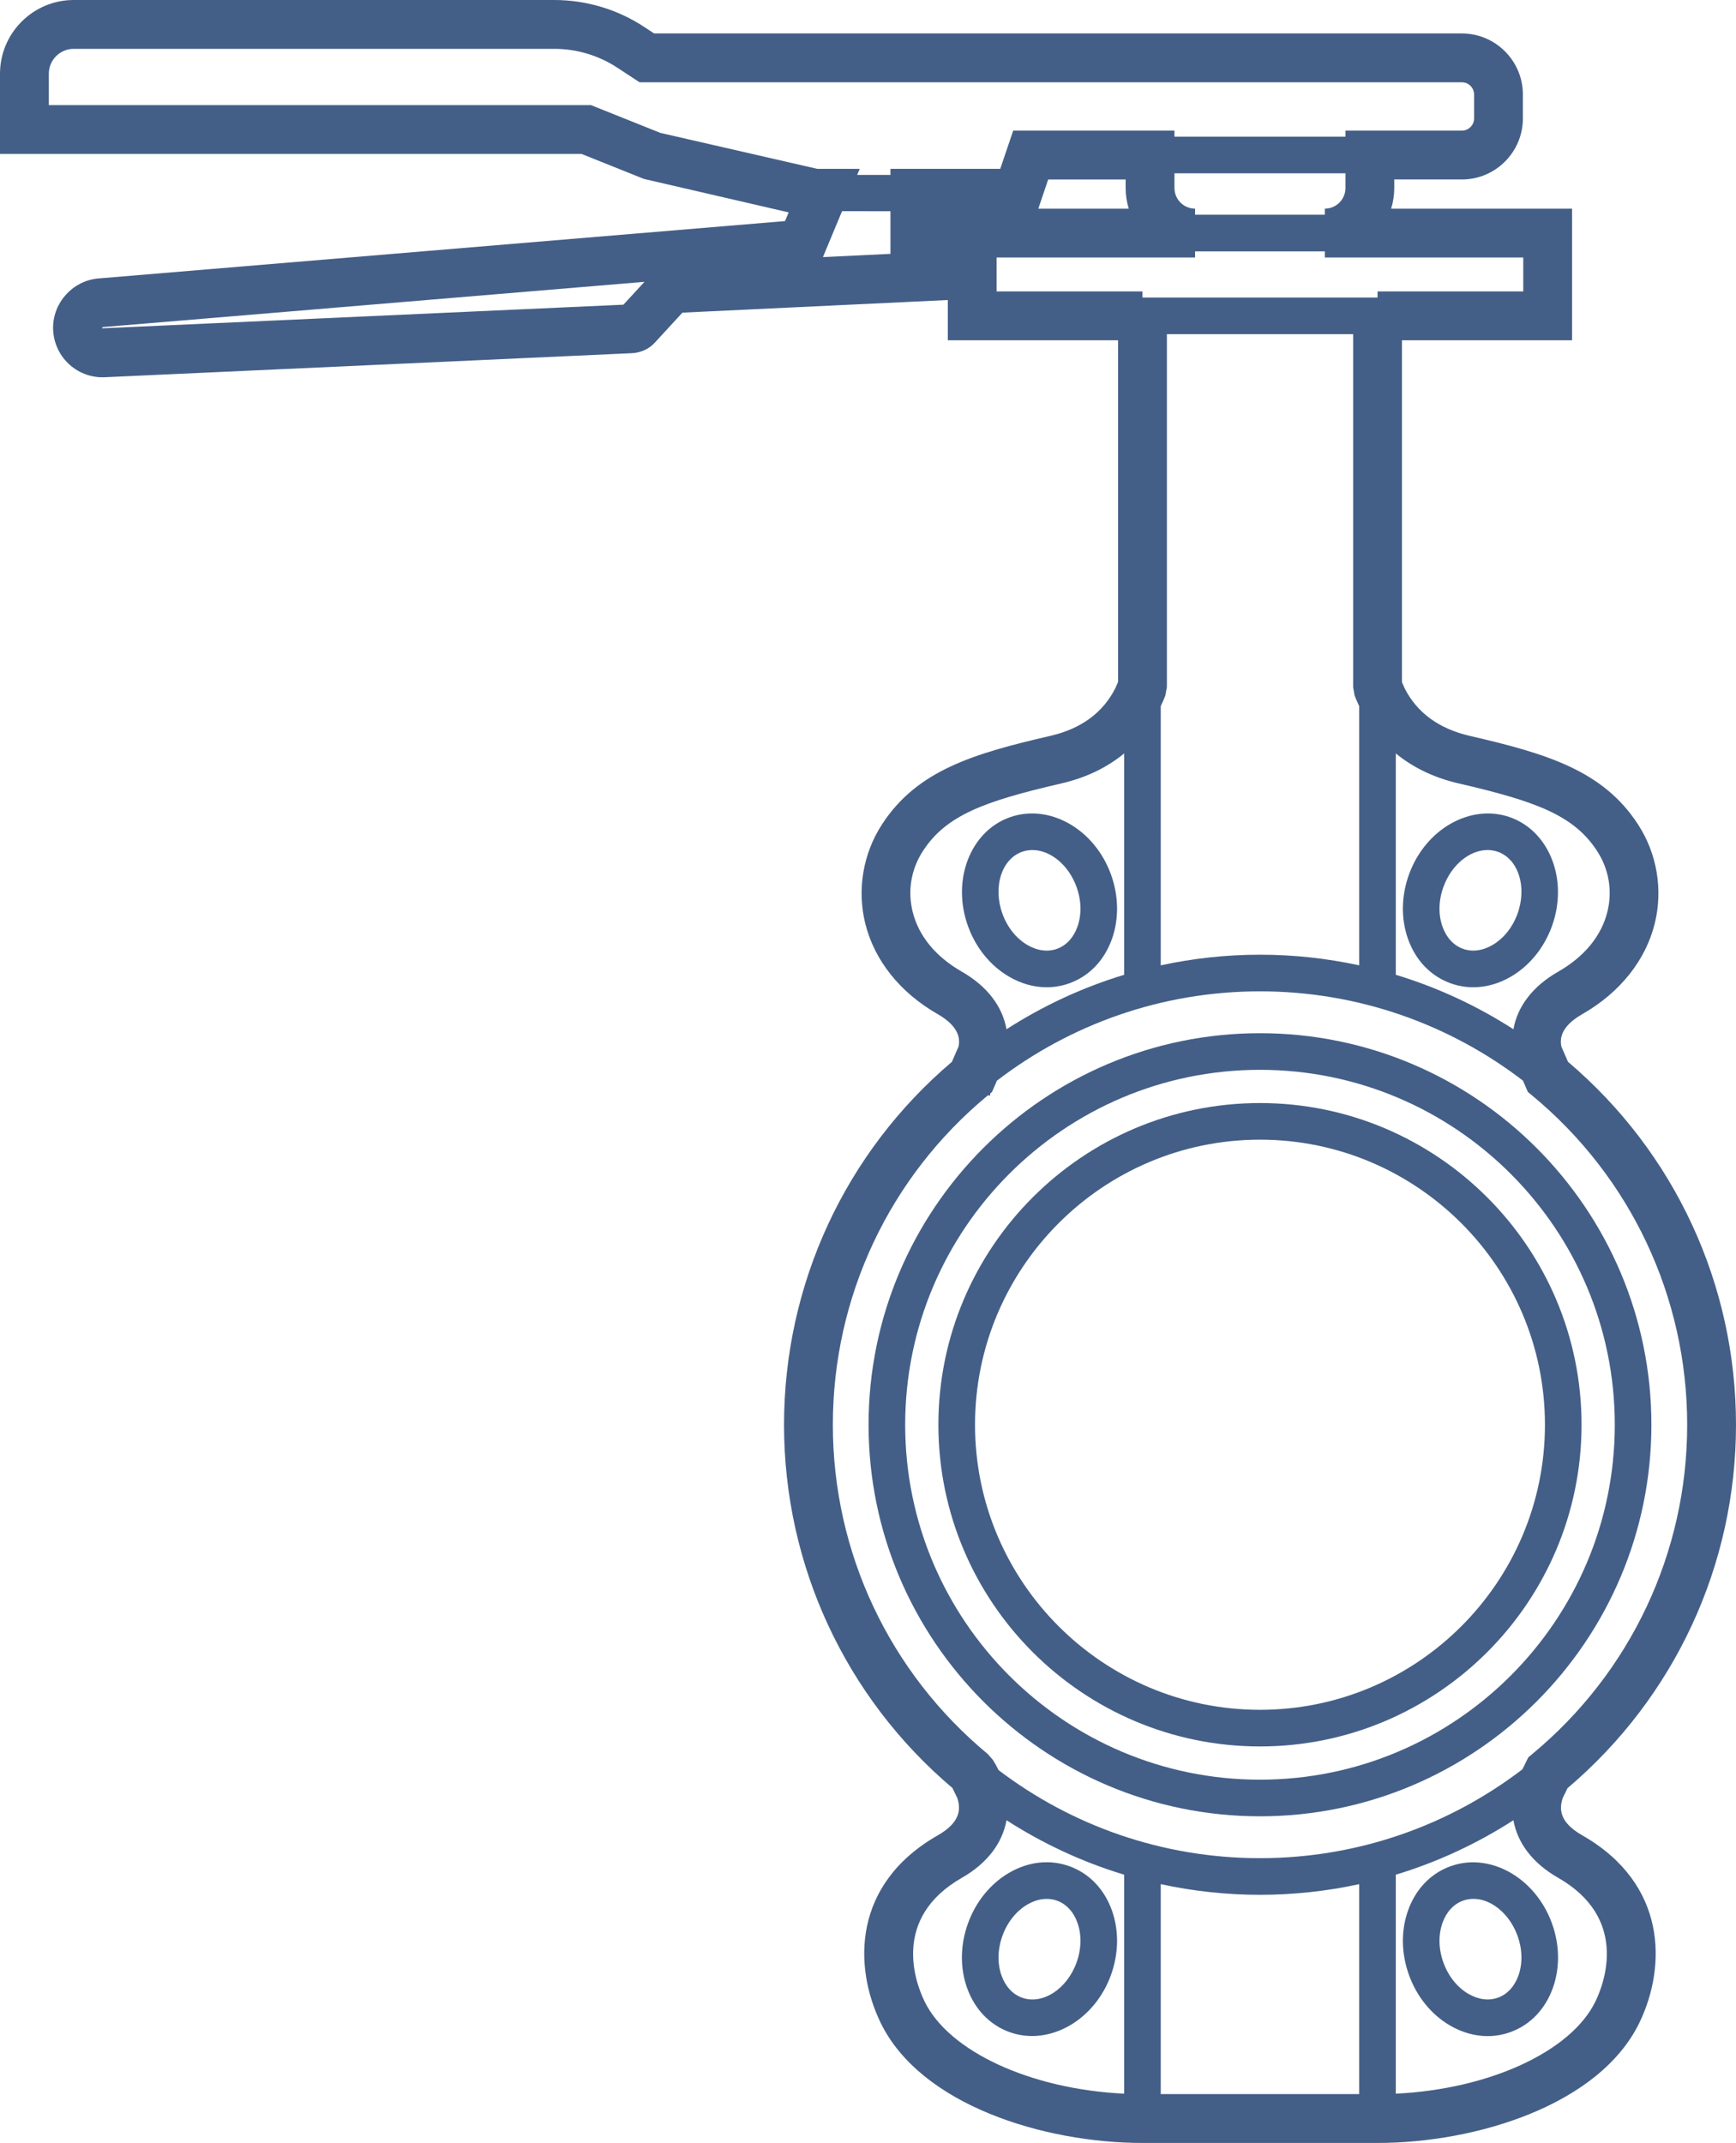 <?xml version="1.0" encoding="iso-8859-1"?>
<!-- Generator: Adobe Illustrator 22.0.1, SVG Export Plug-In . SVG Version: 6.00 Build 0)  -->
<svg version="1.1" id="&#x421;&#x43B;&#x43E;&#x439;_1"
	 xmlns="http://www.w3.org/2000/svg" xmlns:xlink="http://www.w3.org/1999/xlink" x="0px" y="0px" viewBox="0 0 142.24 175.52"
	 style="enable-background:new 0 0 142.24 175.52;" xml:space="preserve">
<g>
	<path style="fill:#445F87;" d="M129.639,150.321c-1.928-1.097-1.881-2.208-1.59-3.071l0.389-0.79
		c8.776-7.44,13.802-18.263,13.802-29.762c0-11.492-5.011-22.3-13.765-29.73l-0.544-1.248c-0.106-0.521-0.163-1.583,1.71-2.653
		c3.101-1.771,5.215-4.426,5.954-7.478c0.667-2.749,0.164-5.687-1.377-8.056c-2.875-4.445-7.533-5.814-13.8-7.263
		c-2.522-0.582-4.313-1.894-5.328-3.895l-0.221-0.505V27.87h13.938V17.09h-14.824c0.166-0.534,0.256-1.102,0.256-1.69v-0.7h5.539
		c2.757,0,5-2.243,5-5V7.74c0-2.757-2.243-5-5-5H53.597l-0.809-0.531C50.591,0.764,48.036,0,45.399,0H6.04C2.709,0,0,2.709,0,6.04
		v6.57h47.655l5.112,2.047l11.852,2.739l-0.297,0.712L8.059,22.807c-2.081,0.177-3.71,1.953-3.71,4.042
		c0,1.106,0.46,2.178,1.263,2.94c0.751,0.714,1.758,1.113,2.779,1.113c0.066,0,0.133-0.001,0.2-0.005l43.2-1.97
		c0.743-0.038,1.447-0.38,1.89-0.893l2.234-2.426l21.745-1.034v3.296h13.949v27.987l-0.21,0.482
		c-1.012,2.025-2.808,3.348-5.339,3.932c-6.266,1.448-10.923,2.816-13.798,7.259c-1.543,2.374-2.045,5.312-1.379,8.061
		c0.74,3.052,2.855,5.707,5.951,7.474c1.864,1.071,1.812,2.131,1.705,2.654l-0.546,1.252c-8.748,7.425-13.753,18.231-13.753,29.73
		c0,11.511,5.041,22.337,13.798,29.748l0.391,0.8c0.287,0.866,0.329,1.979-1.591,3.075c-6.994,3.993-6.903,10.745-4.702,15.313
		c3.267,6.79,13.42,9.883,21.473,9.883h19.261c8.053,0,18.206-3.093,21.474-9.886C136.536,161.062,136.619,154.308,129.639,150.321z
		 M51.08,24.956L8.368,26.89l0.028-0.097l44.407-3.709L51.08,24.956z M111.366,171.52h-16.26v-17.196
		c2.622,0.566,5.341,0.872,8.13,0.872c2.789,0,5.507-0.305,8.13-0.872V171.52z M103.236,152.195c-8.039,0-15.459-2.69-21.416-7.211
		c-0.137-0.282-0.293-0.563-0.467-0.839l-0.428-0.485c-8.062-6.684-12.685-16.511-12.685-26.96c0-10.464,4.62-20.29,12.674-26.96
		l0.022-0.018l0.2-0.001v-0.164l0.145-0.12l0.403-0.924c5.981-4.584,13.451-7.317,21.552-7.317c8.099,0,15.568,2.731,21.547,7.314
		l0.404,0.927l0.367,0.304c8.062,6.676,12.686,16.503,12.686,26.96c0,10.449-4.624,20.275-12.687,26.96l-0.329,0.273l-0.484,0.983
		C118.768,149.478,111.315,152.195,103.236,152.195z M66.966,13.83l-12.857-2.945L48.425,8.61H4V6.04C4,4.915,4.915,4,6.04,4h39.359
		c1.854,0,3.648,0.536,5.193,1.552l1.811,1.188h67.376c0.552,0,1,0.449,1,1V9.7c0,0.551-0.448,1-1,1h-9.539v0.495H96.229V10.7
		H83.016l-1.06,3.13H72.96v0.496h-2.727l0.207-0.496H66.966z M108.55,17.09v0.497H97.92V17.09c-0.932,0-1.69-0.758-1.69-1.69v-1.205
		h14.011V15.4C110.24,16.332,109.481,17.09,108.55,17.09z M85.884,14.7h6.345v0.7c0,0.588,0.09,1.156,0.256,1.69h-7.411L85.884,14.7
		z M81.66,23.87v-2.78h16.26v-0.503h10.63v0.503h16.259v2.78H112.87v0.499H93.609V23.87H81.66z M95.106,57.837
		c0.135-0.289,0.27-0.579,0.373-0.855l0.13-0.702V27.37h15.261V56.28l0.122,0.696c0.104,0.28,0.239,0.569,0.374,0.857v21.234
		c-2.622-0.566-5.341-0.872-8.13-0.872c-2.789,0-5.507,0.306-8.13,0.872V57.837z M119.519,64.168
		c6.309,1.459,9.444,2.604,11.345,5.542c0.959,1.475,1.26,3.229,0.846,4.937c-0.484,2-1.886,3.71-4.052,4.947
		c-2.08,1.188-3.322,2.838-3.655,4.707c-2.961-1.905-6.196-3.419-9.636-4.46v-18.13C115.632,62.748,117.297,63.655,119.519,64.168z
		 M67.427,21.057l1.569-3.763l3.964,0.008v3.491L67.427,21.057z M74.771,74.648c-0.414-1.708-0.114-3.462,0.848-4.942
		c1.899-2.934,5.034-4.08,11.342-5.538c2.219-0.512,3.882-1.419,5.146-2.456v18.13c-3.441,1.041-6.676,2.555-9.639,4.461
		c-0.332-1.868-1.571-3.518-3.647-4.71C76.656,78.357,75.255,76.647,74.771,74.648z M75.741,163.901
		c-0.74-1.535-2.705-6.801,3.082-10.105c2.069-1.182,3.311-2.839,3.647-4.708c2.962,1.906,6.197,3.419,9.637,4.461v17.935
		C84.479,171.122,77.734,168.046,75.741,163.901z M130.737,163.902c-1.993,4.145-8.741,7.221-16.371,7.581v-17.935
		c3.44-1.041,6.674-2.554,9.636-4.459c0.334,1.869,1.58,3.526,3.655,4.707C133.431,157.093,131.474,162.367,130.737,163.902z"/>
	<path style="fill:#445F87;" d="M135.308,116.695c0-17.684-14.387-32.07-32.071-32.07c-17.684,0-32.071,14.387-32.071,32.07
		c0,17.685,14.387,32.071,32.071,32.071C120.921,148.767,135.308,134.38,135.308,116.695z M74.166,116.695
		c0-16.029,13.041-29.07,29.071-29.07c16.03,0,29.071,13.041,29.071,29.07c0,16.03-13.041,29.071-29.071,29.071
		C87.207,145.767,74.166,132.726,74.166,116.695z"/>
	<path style="fill:#445F87;" d="M129.585,116.695c0-14.528-11.82-26.349-26.349-26.349s-26.348,11.82-26.348,26.349
		s11.819,26.349,26.348,26.349S129.585,131.224,129.585,116.695z M79.889,116.695c0-12.874,10.474-23.349,23.348-23.349
		s23.349,10.475,23.349,23.349s-10.475,23.349-23.349,23.349S79.889,129.569,79.889,116.695z"/>
	<path style="fill:#445F87;" d="M82.65,79.98c0.996,0.585,2.057,0.883,3.105,0.883c0.638,0,1.271-0.11,1.882-0.332
		c1.615-0.586,2.848-1.873,3.471-3.624c0.586-1.648,0.557-3.528-0.084-5.292c-1.358-3.742-5.091-5.834-8.319-4.663
		c-3.228,1.173-4.748,5.172-3.388,8.916C79.958,77.632,81.142,79.092,82.65,79.98z M83.729,69.773
		c0.281-0.102,0.571-0.15,0.863-0.15c1.45,0,2.952,1.196,3.613,3.018c0.403,1.11,0.43,2.268,0.077,3.261
		c-0.317,0.892-0.91,1.534-1.669,1.81c-0.758,0.276-1.625,0.164-2.441-0.317c-0.909-0.535-1.631-1.44-2.035-2.549
		C81.342,72.656,82.057,70.38,83.729,69.773z"/>
	<path style="fill:#445F87;" d="M115.366,76.907c0.623,1.75,1.855,3.037,3.47,3.623c0.611,0.222,1.244,0.333,1.882,0.333
		c1.048,0,2.109-0.297,3.104-0.883c1.509-0.888,2.692-2.347,3.334-4.111c1.359-3.744-0.16-7.743-3.389-8.917
		c-3.229-1.17-6.959,0.921-8.318,4.663C114.809,73.379,114.779,75.259,115.366,76.907z M118.27,72.64
		c0.661-1.821,2.163-3.018,3.612-3.018c0.292,0,0.581,0.048,0.861,0.15c1.674,0.608,2.388,2.883,1.594,5.072
		c-0.404,1.109-1.127,2.015-2.036,2.55c-0.813,0.48-1.68,0.593-2.44,0.316c-0.759-0.275-1.351-0.917-1.668-1.809
		C117.839,74.908,117.866,73.75,118.27,72.64z"/>
	<path style="fill:#445F87;" d="M91.108,156.484c-0.623-1.751-1.856-3.038-3.471-3.624c-1.615-0.587-3.387-0.39-4.987,0.551
		c-1.508,0.888-2.692,2.348-3.333,4.111c-0.641,1.764-0.67,3.643-0.083,5.291c0.623,1.75,1.856,3.037,3.471,3.624
		c0.608,0.221,1.234,0.325,1.858,0.325c2.69,0,5.357-1.949,6.46-4.986v-0.001C91.665,160.012,91.694,158.133,91.108,156.484z
		 M88.205,160.752L88.205,160.752c-0.795,2.188-2.806,3.475-4.475,2.865c-0.759-0.275-1.352-0.918-1.669-1.81
		c-0.354-0.993-0.326-2.151,0.077-3.261c0.403-1.109,1.125-2.015,2.035-2.55c0.523-0.308,1.067-0.465,1.591-0.465
		c0.293,0,0.579,0.05,0.851,0.148c0.758,0.275,1.351,0.918,1.668,1.81C88.635,158.483,88.607,159.642,88.205,160.752z"/>
	<path style="fill:#445F87;" d="M118.837,152.86c-1.615,0.586-2.848,1.873-3.471,3.624c-0.587,1.648-0.558,3.527,0.083,5.291v0.001
		c0.641,1.763,1.824,3.223,3.332,4.11c0.996,0.585,2.057,0.883,3.105,0.883c0.638,0,1.271-0.11,1.881-0.332
		c1.616-0.587,2.849-1.874,3.472-3.624c0.587-1.648,0.558-3.527-0.084-5.292C125.794,153.777,122.059,151.688,118.837,152.86z
		 M124.413,161.808c-0.317,0.892-0.91,1.534-1.67,1.81c-0.759,0.277-1.625,0.163-2.44-0.316c-0.908-0.534-1.63-1.439-2.033-2.549
		c-0.403-1.11-0.431-2.269-0.077-3.262c0.317-0.892,0.909-1.534,1.669-1.81c1.669-0.612,3.679,0.678,4.475,2.865
		C124.739,159.656,124.767,160.814,124.413,161.808z"/>
</g>
</svg>
